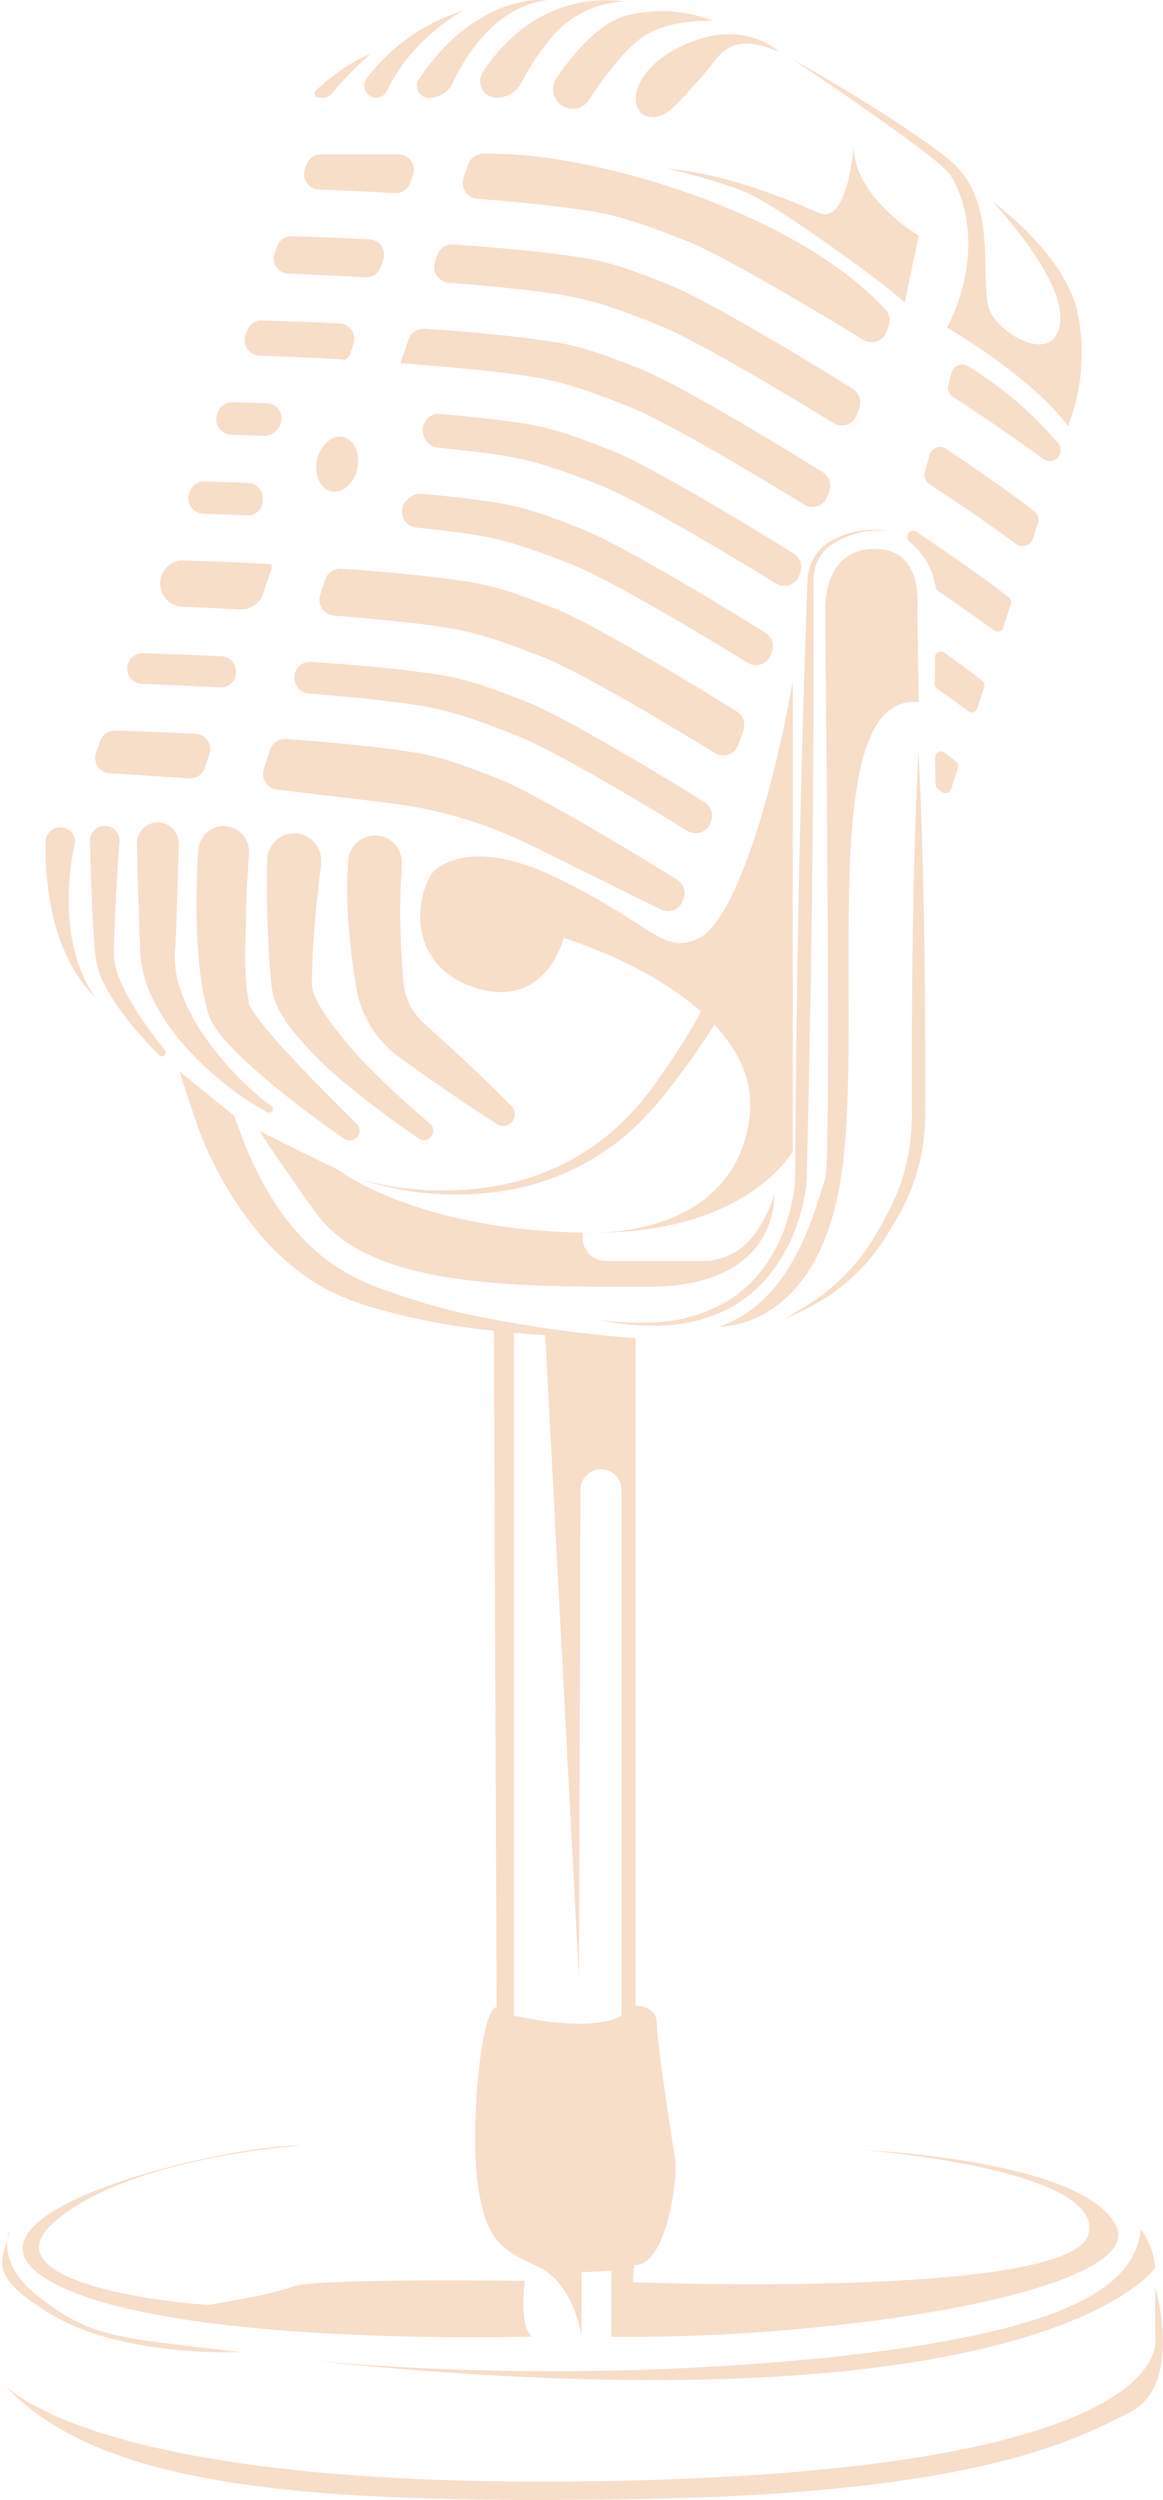 <svg width="234" height="503" viewBox="0 0 234 503" fill="none" xmlns="http://www.w3.org/2000/svg">
<g clip-path="url(#clip0_201_174)">
<path d="M219.037 449.435C215.902 462.637 127.326 459.187 127.326 459.187L127.603 455.751C134.188 456.029 136.44 437.958 135.861 434.521C135.281 431.084 132.16 410.996 132.16 407.201C132.16 403.406 127.892 403.539 127.892 403.539V269.234C126.904 269.234 125.614 269.234 124.191 269.234C125.416 269.234 126.654 269.234 127.892 269.234C119.015 268.584 110.178 267.464 101.418 265.877C92.742 264.421 84.225 262.128 75.984 259.03C72.013 257.575 68.289 255.507 64.947 252.9C61.688 250.247 58.819 247.142 56.425 243.678C53.993 240.188 51.919 236.458 50.235 232.546C49.357 230.6 48.584 228.614 47.917 226.588C47.245 224.611 47.653 226.456 47.245 224.611L36.115 215.575C36.866 218.057 39.882 227.159 40.804 229.362C41.726 231.564 42.727 233.634 43.82 235.704C46.001 239.869 48.592 243.803 51.552 247.447C54.527 251.145 58.013 254.393 61.904 257.093C63.857 258.445 65.929 259.614 68.095 260.583C70.214 261.513 72.387 262.315 74.602 262.984C82.692 265.336 90.982 266.931 99.364 267.748L99.93 403.804C96.505 404.388 94.516 429.638 96.242 440.253C97.967 450.868 100.773 452.593 108.188 456.029C115.604 459.466 117.013 470.121 117.013 470.121V457.184L122.993 456.892V470.16C169.421 470.731 231.8 460.687 224.411 447.498C217.022 434.309 173.175 432.557 173.175 432.557C173.175 432.557 222.172 436.233 219.037 449.435ZM125.047 405.529C118.778 409.257 103.394 405.529 103.394 405.529V268.146C105.501 268.331 107.595 268.504 109.703 268.65L116.499 398.364L116.776 299.791C116.776 298.686 117.212 297.627 117.987 296.845C118.763 296.064 119.815 295.625 120.912 295.625C122.008 295.625 123.06 296.064 123.836 296.845C124.612 297.627 125.047 298.686 125.047 299.791V405.529Z" fill="#F7DEC9"/>
<path d="M63.076 475.017C209.422 490.063 232.419 456.321 232.419 456.321C232.224 453.518 231.236 450.829 229.574 448.573C228.151 459.479 216.942 469.033 166.062 474.393C131.824 477.769 97.352 477.977 63.076 475.017Z" fill="#F7DEC9"/>
<path d="M0.869 479.82C0.58 479.515 0.277 479.197 0 478.878C0.265 479.215 0.556 479.53 0.869 479.82Z" fill="#F7DEC9"/>
<path d="M232.419 460.05V470.121C232.419 470.121 239.005 496.207 127.603 499.073C29.833 501.554 5.387 484.133 0.869 479.82C20.073 500.665 61.826 503.916 128.907 502.802C198.609 501.66 217.575 490.103 227.006 485.552C238.399 480.139 232.419 460.05 232.419 460.05Z" fill="#F7DEC9"/>
<path d="M9.97 458.909C33.323 472.39 107.029 470.121 107.029 470.121C104.395 468.131 105.567 458.909 105.567 458.909C105.567 458.909 63.235 458.325 58.954 460.05C54.674 461.775 43.004 463.5 42.174 463.725C41.344 463.951 -3.952 460.342 10.827 447.153C25.605 433.964 60.877 431.655 60.877 431.655C45.493 431.363 -13.382 445.415 9.97 458.909Z" fill="#F7DEC9"/>
<path d="M1.475 450.735C1.706 450.03 1.877 449.307 1.988 448.573C1.708 449.263 1.534 449.992 1.475 450.735Z" fill="#F7DEC9"/>
<path d="M10.537 465.794C25.025 474.393 48.417 473.251 48.417 473.251C23.392 470.266 18.427 470.531 7.429 461.814C1.897 457.435 1.251 453.189 1.475 450.735C0.119 455.18 -2.041 458.324 10.537 465.794Z" fill="#F7DEC9"/>
<path d="M69.083 87.944C66.844 87.44 64.486 89.47 63.814 92.482C63.142 95.494 64.394 98.347 66.62 98.864C68.846 99.382 71.203 97.338 71.888 94.326C72.573 91.314 71.309 88.462 69.083 87.944Z" fill="#F7DEC9"/>
<path d="M169.473 235.093C173.754 202.373 164.034 139.254 184.844 141.257L184.594 124.088C184.594 123.491 184.594 122.88 184.594 122.27C184.752 119.908 184.791 111.549 177.705 110.58C170.619 109.612 166.036 114.004 166.036 122.894C166.036 131.784 167.353 232.944 166.036 237.097C163.401 245.536 158.91 262.068 144.672 266.938C144.698 266.938 165.206 267.8 169.473 235.093Z" fill="#F7DEC9"/>
<path d="M171.753 29.35C171.753 29.35 170.607 45.418 164.772 42.844C158.937 40.27 145.832 34.803 134.162 33.941C134.162 33.941 144.699 36.236 150.955 39.116C157.212 41.995 179.445 58.05 182.013 60.916L184.845 47.435C184.845 47.435 171.753 39.686 171.753 29.35Z" fill="#F7DEC9"/>
<path d="M191.128 35.095C193.683 38.824 198.267 50.686 190.562 65.918C190.562 65.918 207.5 75.711 214.902 85.755C217.555 78.858 218.298 71.364 217.049 64.074C215.047 51.442 199.663 40.549 199.663 40.549C199.663 40.549 213.914 55.463 213.335 64.432C212.755 73.402 202.231 68.161 199.386 62.986C196.541 57.811 201.665 40.615 190.838 32.004C180.012 23.392 159.504 11.942 159.504 11.942C159.504 11.942 188.56 31.367 191.128 35.095Z" fill="#F7DEC9"/>
<path d="M120.135 248.031C150.666 247.832 159.504 231.644 159.504 231.644V136.959C155.645 159.343 147.966 185.164 140.709 188.707C133.451 192.25 131.739 186.305 112.509 176.845C93.279 167.384 86.93 175.69 86.93 175.69C82.979 181.781 82.597 195.049 96.295 198.937C109.993 202.825 113.418 188.707 113.418 188.707C113.418 188.707 129.948 193.656 141.077 203.528C139.681 206.062 138.206 208.57 136.599 210.998C135.282 213.161 133.794 215.218 132.332 217.301C131.607 218.336 130.883 219.384 130.093 220.339L128.933 221.812L127.695 223.205C120.961 230.753 112.04 235.975 102.196 238.132C92.237 240.289 81.906 239.966 72.1 237.19C81.868 240.402 92.264 241.171 102.393 239.433C112.712 237.608 122.202 232.568 129.526 225.023L130.843 223.603L132.16 222.117C133.03 221.122 133.82 220.114 134.61 219.079C136.191 217.049 137.785 215.005 139.247 212.869C140.709 210.733 142.315 208.451 143.738 206.168C148.717 211.476 151.917 217.924 150.705 225.58C147.663 245.377 127.761 247.819 120.135 248.031Z" fill="#F7DEC9"/>
<path d="M120.135 248.03C119.187 248.03 118.212 248.03 117.211 248.03C117.224 248.004 118.317 248.123 120.135 248.03Z" fill="#F7DEC9"/>
<path d="M130.026 23.326C133.872 24.653 136.612 20.314 140.708 16.015C144.805 11.716 145.977 5.891 156.725 10.416C156.725 10.416 149.981 3.782 138.403 8.691C126.826 13.601 126.18 22.039 130.026 23.326Z" fill="#F7DEC9"/>
<path d="M36.233 122.071C39.974 122.204 44.057 122.39 48.311 122.615C49.321 122.667 50.32 122.385 51.157 121.812C51.994 121.24 52.622 120.409 52.947 119.444L54.686 114.243L54.581 113.486C47.89 113.141 41.62 112.903 36.562 112.743C35.416 112.818 34.338 113.32 33.537 114.15C32.736 114.98 32.27 116.081 32.23 117.237C32.188 118.394 32.575 119.525 33.315 120.411C34.055 121.297 35.095 121.874 36.233 122.031V122.071Z" fill="#F7DEC9"/>
<path d="M46.469 87.441L53.054 87.706C53.485 87.725 53.914 87.654 54.316 87.496C54.717 87.338 55.082 87.098 55.386 86.79L55.728 86.432C56.162 86.008 56.461 85.464 56.589 84.868C56.716 84.273 56.667 83.653 56.446 83.086C56.225 82.519 55.843 82.031 55.347 81.682C54.852 81.333 54.265 81.139 53.66 81.125L46.785 80.939C46.138 80.92 45.502 81.108 44.968 81.475C44.433 81.841 44.027 82.369 43.808 82.982L43.703 83.314C43.538 83.771 43.483 84.26 43.543 84.742C43.602 85.224 43.773 85.684 44.043 86.087C44.312 86.489 44.673 86.822 45.095 87.057C45.516 87.292 45.987 87.424 46.469 87.441Z" fill="#F7DEC9"/>
<path d="M28.53 137.609C33.258 137.768 38.645 138.007 44.256 138.312C44.927 138.351 45.592 138.166 46.148 137.788C46.705 137.409 47.123 136.857 47.338 136.216V136.109C47.49 135.656 47.535 135.173 47.469 134.7C47.404 134.226 47.231 133.774 46.962 133.379C46.694 132.984 46.339 132.657 45.924 132.424C45.51 132.191 45.047 132.058 44.572 132.036C38.566 131.757 33.061 131.558 28.767 131.426C27.953 131.399 27.162 131.7 26.568 132.261C25.974 132.822 25.625 133.598 25.599 134.418C25.573 135.238 25.871 136.035 26.428 136.633C26.985 137.231 27.755 137.582 28.569 137.609H28.53Z" fill="#F7DEC9"/>
<path d="M40.832 103.35C43.598 103.442 46.574 103.575 49.683 103.721C50.131 103.742 50.579 103.664 50.994 103.492C51.409 103.321 51.782 103.059 52.086 102.726C52.389 102.393 52.617 101.998 52.753 101.567C52.888 101.136 52.928 100.68 52.87 100.231V99.833C52.766 99.117 52.417 98.46 51.883 97.975C51.349 97.49 50.664 97.209 49.946 97.18C46.745 97.047 43.795 96.954 41.2 96.874C40.553 96.841 39.912 97.017 39.371 97.378C38.831 97.738 38.419 98.264 38.197 98.878L38.079 99.21C37.912 99.666 37.855 100.155 37.912 100.638C37.969 101.121 38.139 101.583 38.408 101.987C38.676 102.39 39.036 102.724 39.457 102.961C39.878 103.198 40.349 103.331 40.832 103.35Z" fill="#F7DEC9"/>
<path d="M64.092 38.134C68.781 38.307 74.036 38.559 79.476 38.851C80.14 38.889 80.798 38.709 81.351 38.338C81.904 37.968 82.323 37.426 82.545 36.794L83.111 35.189C83.273 34.723 83.322 34.224 83.254 33.735C83.185 33.246 83.001 32.781 82.718 32.378C82.434 31.975 82.058 31.647 81.623 31.42C81.187 31.193 80.704 31.075 80.214 31.075H64.54C63.902 31.078 63.281 31.281 62.764 31.657C62.246 32.033 61.859 32.563 61.655 33.172L61.326 34.061C61.175 34.514 61.13 34.997 61.195 35.471C61.26 35.945 61.434 36.397 61.702 36.792C61.97 37.186 62.325 37.513 62.74 37.746C63.155 37.979 63.618 38.112 64.092 38.134Z" fill="#F7DEC9"/>
<path d="M22.022 155.574L38.104 156.609C38.777 156.651 39.444 156.468 40.004 156.089C40.563 155.71 40.983 155.156 41.199 154.513L42.134 151.713C42.288 151.26 42.336 150.776 42.272 150.301C42.208 149.826 42.034 149.373 41.766 148.977C41.497 148.582 41.14 148.255 40.724 148.023C40.308 147.79 39.844 147.659 39.368 147.64C33.231 147.348 27.606 147.135 23.155 147.003C22.509 146.983 21.874 147.17 21.342 147.537C20.809 147.904 20.406 148.433 20.191 149.046L19.322 151.448C19.162 151.899 19.108 152.382 19.165 152.858C19.221 153.334 19.387 153.79 19.649 154.19C19.911 154.59 20.262 154.924 20.674 155.164C21.085 155.404 21.547 155.545 22.022 155.574Z" fill="#F7DEC9"/>
<path d="M58.033 55.065C62.735 55.237 68.043 55.489 73.535 55.781C74.197 55.821 74.854 55.643 75.407 55.274C75.96 54.906 76.38 54.367 76.604 53.738L77.118 52.279C77.276 51.823 77.327 51.337 77.266 50.858C77.205 50.379 77.034 49.922 76.767 49.521C76.5 49.12 76.143 48.788 75.727 48.55C75.309 48.313 74.843 48.176 74.365 48.152C68.543 47.873 63.156 47.674 58.731 47.528C58.085 47.508 57.45 47.695 56.918 48.063C56.385 48.43 55.982 48.958 55.767 49.572L55.28 50.899C55.105 51.356 55.041 51.849 55.094 52.337C55.148 52.824 55.316 53.291 55.586 53.699C55.856 54.108 56.218 54.445 56.644 54.682C57.07 54.92 57.546 55.051 58.033 55.065Z" fill="#F7DEC9"/>
<path d="M52.145 71.545C57.413 71.731 63.367 72.009 69.544 72.367L70.347 71.531L71.124 69.21C71.281 68.764 71.334 68.288 71.28 67.818C71.225 67.349 71.065 66.898 70.811 66.501C70.556 66.103 70.215 65.77 69.812 65.527C69.41 65.283 68.958 65.136 68.49 65.096C62.603 64.804 57.163 64.605 52.685 64.473C52.041 64.451 51.407 64.637 50.875 65.001C50.342 65.366 49.938 65.892 49.721 66.503L49.392 67.405C49.228 67.861 49.173 68.35 49.232 68.831C49.29 69.313 49.46 69.774 49.728 70.177C49.996 70.58 50.355 70.913 50.774 71.151C51.194 71.389 51.663 71.524 52.145 71.545Z" fill="#F7DEC9"/>
<path d="M82.491 100.059L82.044 100.457C81.55 100.861 81.188 101.403 81.003 102.016C80.818 102.628 80.819 103.282 81.006 103.894C81.193 104.506 81.557 105.048 82.052 105.449C82.546 105.851 83.149 106.095 83.782 106.149C88.287 106.6 92.396 107.105 95.821 107.662C102.762 108.777 108.676 111.085 114.932 113.54L115.367 113.712C120.859 115.862 135.124 123.929 150.455 133.363C150.858 133.612 151.311 133.768 151.782 133.818C152.252 133.869 152.728 133.813 153.174 133.656C153.62 133.498 154.026 133.243 154.363 132.908C154.699 132.572 154.957 132.166 155.118 131.718L155.328 131.134C155.577 130.442 155.582 129.684 155.342 128.988C155.102 128.293 154.632 127.701 154.011 127.313C138.206 117.481 123.085 108.816 117.645 106.693L117.224 106.481C111.205 104.119 106.002 102.089 100.101 101.174C95.755 100.484 90.526 99.847 84.902 99.369C84.475 99.316 84.041 99.35 83.627 99.469C83.213 99.587 82.827 99.788 82.491 100.059Z" fill="#F7DEC9"/>
<path d="M54.305 150.904L53.08 154.672C52.935 155.123 52.89 155.6 52.949 156.07C53.008 156.54 53.169 156.991 53.42 157.392C53.672 157.792 54.008 158.132 54.404 158.386C54.801 158.641 55.248 158.804 55.714 158.865L77.934 161.519C88.005 162.718 97.802 165.625 106.911 170.117L132.99 183.001C133.394 183.199 133.834 183.309 134.283 183.325C134.732 183.34 135.179 183.26 135.596 183.09C136.012 182.919 136.388 182.663 136.699 182.337C137.01 182.01 137.25 181.622 137.402 181.196L137.534 180.811C137.783 180.119 137.788 179.361 137.548 178.666C137.308 177.97 136.838 177.378 136.217 176.99C120.675 167.344 105.923 158.931 100.655 156.835L100.22 156.663C94.188 154.301 88.985 152.271 83.097 151.355C76.196 150.254 67.081 149.378 57.716 148.701C56.983 148.616 56.242 148.788 55.621 149.19C54.999 149.591 54.534 150.197 54.305 150.904Z" fill="#F7DEC9"/>
<path d="M59.376 135.34C59.228 135.802 59.185 136.292 59.251 136.773C59.317 137.255 59.49 137.715 59.757 138.119C60.024 138.524 60.379 138.862 60.794 139.109C61.209 139.356 61.675 139.505 62.155 139.546C70.611 140.209 78.54 141.019 84.428 141.961C91.369 143.075 97.283 145.384 103.539 147.839L103.974 148.011C109.387 150.068 123.283 157.896 138.298 167.184C138.702 167.433 139.155 167.589 139.625 167.639C140.095 167.69 140.571 167.634 141.017 167.477C141.464 167.319 141.87 167.064 142.206 166.729C142.542 166.393 142.8 165.987 142.961 165.539L143.079 165.22C143.331 164.528 143.337 163.77 143.097 163.073C142.857 162.377 142.385 161.786 141.762 161.399C126.26 151.779 111.574 143.394 106.2 141.297L105.765 141.125C99.746 138.776 94.53 136.733 88.643 135.817C81.583 134.689 72.205 133.814 62.616 133.164C61.914 133.117 61.216 133.305 60.63 133.698C60.044 134.091 59.604 134.668 59.376 135.34Z" fill="#F7DEC9"/>
<path d="M88.024 90.067C93.094 90.558 97.731 91.102 101.524 91.713C108.452 92.827 114.366 95.136 120.622 97.591L121.057 97.763C126.563 99.913 140.814 107.98 156.145 117.414C156.549 117.663 157.004 117.818 157.475 117.869C157.946 117.92 158.422 117.864 158.87 117.707C159.317 117.55 159.724 117.294 160.062 116.959C160.399 116.624 160.658 116.217 160.821 115.769L161.018 115.198C161.267 114.506 161.272 113.748 161.032 113.052C160.793 112.357 160.323 111.765 159.701 111.377C143.896 101.545 128.775 92.88 123.322 90.757L122.888 90.585C116.855 88.223 111.653 86.193 105.765 85.278C100.879 84.495 94.899 83.831 88.498 83.274C87.976 83.232 87.451 83.32 86.971 83.531C86.491 83.741 86.069 84.066 85.742 84.479C85.416 84.891 85.195 85.379 85.099 85.897C85.003 86.416 85.035 86.95 85.192 87.454L85.31 87.865C85.507 88.454 85.867 88.975 86.348 89.365C86.829 89.755 87.41 89.999 88.024 90.067Z" fill="#F7DEC9"/>
<path d="M65.435 116.591L64.434 119.67C64.286 120.128 64.242 120.615 64.306 121.092C64.369 121.57 64.539 122.028 64.802 122.431C65.066 122.833 65.415 123.171 65.826 123.419C66.237 123.667 66.697 123.819 67.174 123.863C75.867 124.539 84.033 125.362 90.079 126.331C97.007 127.445 102.921 129.754 109.19 132.209L109.625 132.381C115.012 134.491 128.868 142.319 143.87 151.528C144.273 151.777 144.727 151.932 145.197 151.983C145.667 152.033 146.143 151.978 146.589 151.82C147.035 151.663 147.441 151.407 147.778 151.072C148.114 150.737 148.372 150.33 148.533 149.882L149.573 147.003C149.825 146.309 149.832 145.548 149.592 144.85C149.352 144.151 148.88 143.557 148.256 143.169C132.503 133.336 117.383 124.725 111.956 122.562L111.521 122.39C105.489 120.028 100.286 117.998 94.399 117.082C87.431 115.968 78.211 115.092 68.754 114.429C68.04 114.36 67.324 114.537 66.722 114.929C66.12 115.322 65.666 115.907 65.435 116.591Z" fill="#F7DEC9"/>
<path d="M97.084 30.942C96.428 30.963 95.794 31.189 95.27 31.588C94.747 31.988 94.359 32.541 94.16 33.171L93.278 35.759C93.122 36.223 93.073 36.718 93.136 37.204C93.198 37.69 93.37 38.156 93.638 38.565C93.906 38.975 94.263 39.317 94.682 39.567C95.101 39.816 95.572 39.966 96.057 40.005C104.605 40.668 112.653 41.491 118.606 42.446C125.534 43.547 131.448 45.869 137.717 48.324L138.152 48.483C143.71 50.659 158.212 58.886 173.714 68.386C174.119 68.635 174.573 68.791 175.044 68.841C175.515 68.892 175.992 68.837 176.439 68.679C176.886 68.522 177.293 68.266 177.631 67.931C177.968 67.596 178.228 67.189 178.39 66.741L178.825 65.52C179.007 64.986 179.045 64.412 178.936 63.858C178.828 63.303 178.576 62.787 178.206 62.362C174.491 58.156 162.005 46.307 134.161 37.391C114.865 31.208 101.997 30.796 97.084 30.942Z" fill="#F7DEC9"/>
<path d="M82.214 68.24L80.607 72.977V73.084C90.631 73.813 100.285 74.729 107.174 75.83C114.062 76.931 120.016 79.253 126.272 81.708L126.72 81.881C132.212 84.03 146.477 92.097 161.808 101.531C162.211 101.78 162.665 101.936 163.135 101.986C163.605 102.037 164.081 101.982 164.527 101.824C164.974 101.666 165.379 101.411 165.716 101.076C166.052 100.741 166.31 100.334 166.471 99.886L166.853 98.838C167.104 98.146 167.11 97.387 166.87 96.691C166.63 95.994 166.159 95.403 165.535 95.016C149.73 85.131 134.465 76.441 128.999 74.291L128.538 74.105C122.518 71.757 117.329 69.713 111.415 68.798C104.355 67.67 95.004 66.794 85.441 66.144C84.751 66.095 84.063 66.273 83.481 66.651C82.899 67.029 82.455 67.586 82.214 68.24Z" fill="#F7DEC9"/>
<path d="M87.971 51.31L87.523 52.637C87.365 53.101 87.314 53.595 87.374 54.081C87.435 54.568 87.605 55.034 87.872 55.444C88.139 55.853 88.496 56.196 88.915 56.446C89.334 56.695 89.804 56.845 90.289 56.883C98.877 57.547 106.937 58.369 112.917 59.325C119.832 60.426 125.746 62.748 132.002 65.189L132.45 65.375C137.969 67.525 152.325 75.658 167.709 85.132C168.114 85.381 168.568 85.536 169.039 85.587C169.51 85.638 169.987 85.582 170.434 85.425C170.881 85.267 171.289 85.012 171.626 84.677C171.963 84.341 172.223 83.935 172.385 83.487L172.899 82.054C173.145 81.361 173.149 80.604 172.909 79.909C172.67 79.214 172.201 78.622 171.582 78.232C155.605 68.281 140.234 59.47 134.702 57.321L134.268 57.148C128.248 54.787 123.033 52.743 117.145 51.841C110.112 50.713 100.786 49.837 91.237 49.187C90.537 49.131 89.838 49.308 89.248 49.692C88.657 50.076 88.209 50.644 87.971 51.31Z" fill="#F7DEC9"/>
<path d="M182.579 107.755C182.521 107.978 182.529 108.214 182.602 108.433C182.674 108.652 182.808 108.845 182.987 108.989C185.819 111.269 187.698 114.536 188.256 118.144C188.279 118.299 188.335 118.448 188.419 118.581C188.503 118.713 188.613 118.827 188.743 118.914C192.892 121.753 196.738 124.46 200.044 126.875C200.193 126.985 200.366 127.057 200.549 127.087C200.731 127.117 200.918 127.102 201.094 127.045C201.27 126.988 201.43 126.89 201.561 126.759C201.692 126.628 201.791 126.468 201.849 126.291L203.39 121.541C203.47 121.307 203.477 121.054 203.408 120.816C203.34 120.578 203.2 120.368 203.008 120.214C198.2 116.459 191.615 111.841 184.305 106.945C184.142 106.854 183.961 106.802 183.775 106.795C183.589 106.788 183.404 106.825 183.236 106.905C183.067 106.984 182.92 107.102 182.806 107.25C182.691 107.398 182.614 107.571 182.579 107.755Z" fill="#F7DEC9"/>
<path d="M196.62 142.572L198.016 138.299C198.097 138.066 198.103 137.812 198.035 137.575C197.966 137.337 197.826 137.126 197.634 136.972C195.434 135.248 192.84 133.324 189.968 131.28C189.795 131.158 189.593 131.085 189.382 131.07C189.172 131.054 188.961 131.096 188.772 131.191C188.583 131.286 188.423 131.431 188.309 131.61C188.195 131.79 188.131 131.996 188.124 132.209C188.124 133.921 188.124 135.725 188.059 137.596C188.06 137.787 188.107 137.975 188.197 138.144C188.286 138.313 188.415 138.457 188.572 138.565C190.811 140.144 192.906 141.67 194.815 143.103C194.961 143.213 195.131 143.288 195.31 143.321C195.49 143.354 195.675 143.345 195.85 143.293C196.025 143.242 196.186 143.15 196.32 143.024C196.453 142.899 196.556 142.744 196.62 142.572Z" fill="#F7DEC9"/>
<path d="M188.164 152.416C188.164 154.34 188.164 156.171 188.269 157.857C188.276 158.035 188.322 158.21 188.404 158.368C188.486 158.526 188.602 158.664 188.743 158.772L189.546 159.369C189.696 159.479 189.869 159.552 190.051 159.581C190.233 159.611 190.42 159.597 190.596 159.54C190.772 159.483 190.932 159.385 191.063 159.254C191.195 159.123 191.293 158.962 191.351 158.785L192.734 154.526C192.823 154.293 192.834 154.037 192.765 153.798C192.696 153.558 192.551 153.348 192.352 153.199C191.628 152.629 190.864 152.032 190.047 151.421C189.869 151.284 189.657 151.201 189.434 151.182C189.211 151.163 188.988 151.208 188.79 151.313C188.592 151.418 188.428 151.577 188.317 151.773C188.206 151.968 188.153 152.191 188.164 152.416Z" fill="#F7DEC9"/>
<path d="M209.963 92.376C210.239 92.58 210.559 92.715 210.896 92.769C211.234 92.824 211.58 92.797 211.905 92.691C212.23 92.585 212.526 92.402 212.768 92.158C213.009 91.914 213.19 91.616 213.295 91.288C213.414 90.936 213.439 90.559 213.37 90.194C213.301 89.829 213.139 89.488 212.9 89.205C207.704 83.058 201.552 77.802 194.684 73.641C194.393 73.47 194.067 73.369 193.731 73.346C193.395 73.322 193.058 73.376 192.747 73.505C192.435 73.633 192.156 73.831 191.933 74.085C191.709 74.339 191.547 74.641 191.457 74.968L190.799 77.423C190.676 77.87 190.698 78.345 190.862 78.779C191.025 79.213 191.321 79.584 191.707 79.837C198.451 84.243 204.76 88.568 209.963 92.376Z" fill="#F7DEC9"/>
<path d="M187.031 91.554L186.109 95.004C185.987 95.451 186.009 95.927 186.172 96.361C186.336 96.795 186.632 97.165 187.018 97.419C193.459 101.665 199.491 105.791 204.47 109.453C204.746 109.66 205.067 109.797 205.406 109.853C205.746 109.909 206.093 109.883 206.42 109.777C206.748 109.67 207.045 109.487 207.288 109.241C207.53 108.996 207.711 108.695 207.815 108.365L208.829 105.26C208.971 104.827 208.975 104.361 208.84 103.925C208.705 103.49 208.439 103.108 208.079 102.832C203.39 99.223 197.186 94.871 190.337 90.293C190.049 90.103 189.72 89.985 189.377 89.947C189.035 89.909 188.688 89.954 188.366 90.076C188.043 90.199 187.754 90.397 187.523 90.654C187.291 90.911 187.122 91.219 187.031 91.554Z" fill="#F7DEC9"/>
<path d="M144.765 264.165C146.72 263.33 148.562 262.247 150.244 260.941C151.95 259.658 153.49 258.164 154.827 256.496C157.502 253.155 159.51 249.326 160.741 245.217C161.375 243.175 161.847 241.085 162.151 238.968C162.23 238.437 162.282 237.893 162.335 237.349C162.388 236.805 162.335 236.261 162.335 235.744L162.414 232.625L162.704 220.153L163.178 195.234C163.415 178.609 163.626 161.983 163.678 145.358V120.426V117.308C163.631 116.316 163.733 115.323 163.981 114.362C164.491 112.431 165.668 110.747 167.3 109.612C170.752 107.351 174.882 106.383 178.97 106.879C174.826 106.092 170.539 106.847 166.905 109.002C165.03 110.162 163.628 111.96 162.954 114.07C162.62 115.107 162.451 116.191 162.453 117.281L162.322 120.4L161.531 145.318C161.044 161.93 160.715 178.49 160.425 195.168L160.096 220.1L159.99 232.572V235.677C159.99 236.208 159.99 236.739 159.99 237.19C159.99 237.641 159.911 238.172 159.859 238.676C159.62 240.681 159.224 242.665 158.673 244.607C157.609 248.502 155.822 252.158 153.405 255.381C150.973 258.609 147.813 261.207 144.185 262.958C140.511 264.718 136.536 265.754 132.476 266.009C128.369 266.272 124.246 266.103 120.174 265.505C124.225 266.403 128.368 266.812 132.515 266.726C136.725 266.681 140.885 265.811 144.765 264.165Z" fill="#F7DEC9"/>
<path d="M52.289 227.597C52.289 227.597 52.697 228.778 63.511 243.984C74.325 259.19 103.683 258.911 130.394 258.911C157.106 258.911 155.749 240.335 155.749 240.335C154.806 243.619 153.201 246.673 151.034 249.304C149.825 250.702 148.33 251.82 146.653 252.583C144.975 253.345 143.154 253.734 141.313 253.723H121.886C120.65 253.719 119.466 253.223 118.593 252.343C117.719 251.463 117.227 250.27 117.223 249.026V248.004C83.465 247.434 68.081 235.372 68.081 235.372C64.077 233.528 52.289 227.597 52.289 227.597Z" fill="#F7DEC9"/>
<path d="M171.041 257.411C173.018 255.642 174.814 253.677 176.402 251.547C177.201 250.481 177.944 249.374 178.628 248.229L180.63 244.859C183.331 240.207 185.09 235.061 185.806 229.72C186.105 227.077 186.224 224.417 186.162 221.759V213.93C186.162 203.488 186.069 193.045 185.859 182.603C185.648 172.16 185.332 161.718 184.805 151.276C184.278 161.722 183.927 172.165 183.751 182.603C183.527 193.045 183.475 203.488 183.448 213.93V221.759C183.521 224.318 183.433 226.88 183.185 229.428C182.615 234.477 181.1 239.371 178.72 243.851L176.863 247.274C176.244 248.389 175.546 249.49 174.887 250.551C172.015 254.816 168.39 258.513 164.192 261.458C163.125 262.201 162.045 262.878 160.912 263.528L157.58 265.558C159.925 264.43 162.309 263.395 164.574 262.069C166.879 260.738 169.046 259.178 171.041 257.411Z" fill="#F7DEC9"/>
<path d="M112.312 15.206C111.926 15.626 111.635 16.125 111.458 16.668C111.282 17.211 111.223 17.787 111.287 18.355C111.35 18.923 111.535 19.471 111.828 19.961C112.12 20.451 112.514 20.872 112.983 21.194C113.452 21.517 113.984 21.734 114.543 21.831C115.103 21.928 115.676 21.902 116.225 21.756C116.774 21.61 117.285 21.346 117.723 20.983C118.162 20.619 118.517 20.165 118.766 19.651C120.978 16.334 126.036 9.222 130.211 6.86C135.743 3.742 143.488 4.206 143.488 4.206C137.902 2.021 131.778 1.645 125.97 3.132C120.649 4.591 115.605 10.496 112.312 15.206Z" fill="#F7DEC9"/>
<path d="M97.152 14.502C96.82 15.002 96.629 15.583 96.6 16.183C96.57 16.784 96.703 17.381 96.985 17.911C97.266 18.441 97.685 18.884 98.197 19.193C98.709 19.501 99.294 19.664 99.891 19.664C100.939 19.661 101.965 19.368 102.859 18.819C103.753 18.269 104.481 17.483 104.962 16.546C106.762 13.061 108.973 9.809 111.548 6.86C113.386 4.84 115.612 3.218 118.091 2.091C120.57 0.965 123.251 0.357 125.97 0.305C110.349 -1.606 101.314 8.133 97.152 14.502Z" fill="#F7DEC9"/>
<path d="M84.295 15.922C84.052 16.29 83.913 16.717 83.891 17.158C83.87 17.599 83.968 18.038 84.175 18.427C84.382 18.817 84.69 19.142 85.066 19.37C85.442 19.597 85.872 19.717 86.31 19.717C87.329 19.715 88.325 19.418 89.182 18.863C90.038 18.308 90.719 17.518 91.144 16.586C93.581 11.385 99.6 1.327 110.163 0C110.163 0 96.149 -1.804 84.295 15.922Z" fill="#F7DEC9"/>
<path d="M75.655 19.664C76.12 19.67 76.576 19.541 76.97 19.295C77.364 19.048 77.68 18.693 77.881 18.271C82.728 7.762 93.107 2.176 93.107 2.176C85.413 4.576 78.65 9.33 73.759 15.776C73.496 16.136 73.336 16.562 73.297 17.007C73.257 17.452 73.34 17.899 73.536 18.3C73.731 18.701 74.032 19.04 74.406 19.281C74.78 19.521 75.212 19.654 75.655 19.664Z" fill="#F7DEC9"/>
<path d="M64.17 19.664H64.987C65.344 19.667 65.696 19.585 66.016 19.426C66.336 19.267 66.615 19.035 66.831 18.749C69.162 15.93 71.721 13.312 74.483 10.92C70.532 12.247 65.922 16.029 63.59 18.178C63.461 18.293 63.369 18.446 63.328 18.616C63.288 18.785 63.3 18.963 63.363 19.126C63.426 19.288 63.538 19.427 63.682 19.523C63.827 19.62 63.997 19.669 64.17 19.664Z" fill="#F7DEC9"/>
<path d="M80.845 174.058V173.992C80.904 173.271 80.821 172.546 80.6 171.858C80.378 171.171 80.023 170.534 79.556 169.986C79.088 169.437 78.517 168.988 77.875 168.664C77.234 168.34 76.535 168.148 75.819 168.099C75.103 168.05 74.384 168.144 73.705 168.377C73.025 168.61 72.399 168.977 71.862 169.456C71.324 169.936 70.887 170.518 70.575 171.169C70.263 171.82 70.082 172.527 70.044 173.249C69.723 178.638 69.859 184.044 70.453 189.41C70.716 192.063 71.019 194.717 71.454 197.291C71.654 198.81 71.975 200.31 72.415 201.776C72.914 203.329 73.585 204.82 74.417 206.221C75.235 207.618 76.212 208.914 77.328 210.082C77.866 210.66 78.433 211.209 79.027 211.728L79.949 212.444L80.739 213.001L86.982 217.446C91.184 220.379 95.412 223.258 99.758 226.005C100.237 226.402 100.853 226.592 101.47 226.532C102.088 226.473 102.657 226.168 103.051 225.686C103.446 225.204 103.634 224.584 103.575 223.962C103.516 223.34 103.214 222.767 102.735 222.369C99.126 218.707 95.412 215.177 91.658 211.688L85.981 206.513L85.27 205.876L84.743 205.359C84.403 205.023 84.086 204.664 83.795 204.284C83.206 203.546 82.706 202.739 82.307 201.882C81.914 201.033 81.614 200.143 81.411 199.229C81.215 198.213 81.096 197.184 81.055 196.15C80.897 193.656 80.7 191.174 80.621 188.707C80.419 183.841 80.502 178.967 80.871 174.111L80.845 174.058Z" fill="#F7DEC9"/>
<path d="M64.605 174.111C64.605 173.912 64.605 173.713 64.605 173.5C64.653 172.764 64.554 172.026 64.312 171.329C64.069 170.633 63.69 169.993 63.196 169.448C62.701 168.904 62.103 168.465 61.436 168.16C60.769 167.855 60.048 167.688 59.316 167.671C58.583 167.654 57.855 167.787 57.175 168.061C56.495 168.335 55.877 168.745 55.358 169.266C54.84 169.787 54.431 170.409 54.157 171.093C53.883 171.777 53.75 172.511 53.765 173.248C53.633 178.848 53.765 184.381 54.015 189.927C54.16 192.713 54.331 195.434 54.621 198.313C54.842 200.181 55.433 201.986 56.36 203.62C57.131 204.991 58.012 206.295 58.994 207.521C62.606 211.884 66.673 215.843 71.124 219.33C75.405 222.82 79.791 226.031 84.296 229.096C84.677 229.345 85.135 229.445 85.584 229.376C86.033 229.308 86.442 229.076 86.732 228.724C86.895 228.537 87.018 228.318 87.094 228.081C87.171 227.844 87.198 227.595 87.176 227.347C87.154 227.099 87.082 226.858 86.965 226.639C86.848 226.419 86.688 226.226 86.495 226.071C82.425 222.661 78.461 219.012 74.733 215.244C71.041 211.62 67.734 207.618 64.868 203.302C64.254 202.328 63.726 201.303 63.288 200.237C62.941 199.474 62.757 198.647 62.748 197.809C62.748 195.274 62.892 192.567 63.037 189.927C63.406 184.646 63.907 179.339 64.605 174.111Z" fill="#F7DEC9"/>
<path d="M49.617 179.896C49.722 177.243 49.919 174.43 50.091 171.789V171.696C50.137 171.023 50.05 170.347 49.837 169.707C49.623 169.067 49.287 168.476 48.846 167.967C48.406 167.458 47.871 167.042 47.271 166.741C46.671 166.441 46.018 166.263 45.349 166.216C44.681 166.17 44.01 166.257 43.374 166.472C42.739 166.687 42.152 167.026 41.647 167.47C41.142 167.913 40.729 168.453 40.431 169.057C40.132 169.662 39.955 170.32 39.909 170.993C39.497 176.702 39.413 182.431 39.659 188.149C39.778 191.029 40.041 193.908 40.423 196.854C40.647 198.34 40.884 199.826 41.227 201.352C41.371 202.108 41.635 202.931 41.846 203.714C42.006 204.265 42.214 204.802 42.465 205.319C42.683 205.779 42.934 206.222 43.215 206.646C44.136 207.979 45.163 209.235 46.284 210.401C47.312 211.489 48.352 212.511 49.406 213.492C51.513 215.469 53.647 217.314 55.847 219.079C60.219 222.635 64.684 225.978 69.334 229.136C69.733 229.408 70.219 229.52 70.696 229.451C71.173 229.381 71.607 229.135 71.913 228.76C72.219 228.385 72.376 227.908 72.352 227.423C72.328 226.938 72.126 226.48 71.784 226.137C67.832 222.236 63.96 218.322 60.18 214.355C58.323 212.351 56.439 210.374 54.688 208.344C53.818 207.336 52.975 206.314 52.198 205.292C51.473 204.383 50.829 203.411 50.275 202.387C50.187 202.22 50.112 202.047 50.051 201.869C50.051 201.697 50.051 201.869 50.051 201.498C50.051 201.126 49.827 200.41 49.761 199.786C49.603 198.579 49.511 197.305 49.419 196.018C49.287 193.364 49.34 190.71 49.419 188.057C49.498 185.403 49.459 182.603 49.617 179.896Z" fill="#F7DEC9"/>
<path d="M35.298 190.205C35.404 188.52 35.43 186.848 35.496 185.163L35.667 180.134C35.785 176.777 35.891 173.421 35.957 170.064V169.838C35.975 169.262 35.877 168.688 35.668 168.152C35.459 167.616 35.144 167.128 34.741 166.718C34.339 166.308 33.858 165.985 33.328 165.769C32.798 165.552 32.23 165.446 31.658 165.458C31.087 165.47 30.523 165.599 30.002 165.837C29.481 166.075 29.014 166.417 28.629 166.843C28.244 167.269 27.948 167.77 27.761 168.314C27.574 168.859 27.499 169.436 27.54 170.01C27.602 173.363 27.698 176.72 27.83 180.081L28.001 185.11C28.001 186.795 28.093 188.467 28.186 190.152V189.887C28.145 193.908 29.101 197.875 30.965 201.431C32.651 204.727 34.759 207.788 37.234 210.533C39.615 213.203 42.215 215.666 45.005 217.897C47.748 220.135 50.694 222.108 53.804 223.788C53.962 223.873 54.146 223.897 54.32 223.856C54.495 223.814 54.648 223.71 54.752 223.563C54.866 223.4 54.912 223.199 54.88 223.003C54.848 222.807 54.74 222.631 54.581 222.514C51.844 220.502 49.304 218.232 46.994 215.734C44.677 213.288 42.567 210.652 40.685 207.853C38.861 205.158 37.391 202.237 36.312 199.162C35.315 196.363 34.968 193.372 35.298 190.418V190.205Z" fill="#F7DEC9"/>
<path d="M19.204 192.395C19.477 194.532 20.157 196.595 21.206 198.472C22.133 200.243 23.204 201.934 24.407 203.527C26.733 206.659 29.291 209.608 32.059 212.351C32.201 212.477 32.384 212.547 32.573 212.547C32.762 212.547 32.945 212.477 33.087 212.351C33.163 212.287 33.227 212.208 33.273 212.119C33.319 212.031 33.348 211.933 33.356 211.833C33.365 211.733 33.354 211.632 33.323 211.537C33.293 211.441 33.243 211.353 33.179 211.276C30.744 208.36 28.542 205.254 26.593 201.988C25.632 200.412 24.795 198.761 24.091 197.052C23.4 195.496 23.011 193.82 22.945 192.116C22.945 188.361 23.129 184.514 23.327 180.692C23.524 176.871 23.774 173.036 24.064 169.228C24.071 169.131 24.071 169.033 24.064 168.936C24 168.173 23.649 167.463 23.083 166.951C22.518 166.438 21.779 166.163 21.019 166.18C20.259 166.197 19.533 166.505 18.991 167.042C18.448 167.578 18.128 168.303 18.098 169.069C18.19 172.957 18.308 176.804 18.466 180.679C18.625 184.553 18.822 188.494 19.204 192.395Z" fill="#F7DEC9"/>
<path d="M11.076 185.986C11.843 188.741 12.889 191.409 14.198 193.948C15.534 196.409 17.195 198.677 19.137 200.688C17.624 198.415 16.424 195.947 15.568 193.35C14.777 190.785 14.256 188.144 14.013 185.469C13.783 182.821 13.761 180.159 13.947 177.508C14.112 174.904 14.482 172.317 15.054 169.772C15.094 169.593 15.12 169.411 15.133 169.228C15.074 168.511 14.763 167.839 14.256 167.332C13.749 166.825 13.079 166.516 12.367 166.462C11.655 166.408 10.947 166.611 10.37 167.035C9.793 167.459 9.385 168.077 9.219 168.777C9.09 171.704 9.196 174.637 9.535 177.548C9.837 180.396 10.352 183.217 11.076 185.986Z" fill="#F7DEC9"/>
</g>
<defs>
<clipPath id="clip0_201_174">
<rect width="234" height="503" fill="white"/>
</clipPath>
</defs>
</svg>
